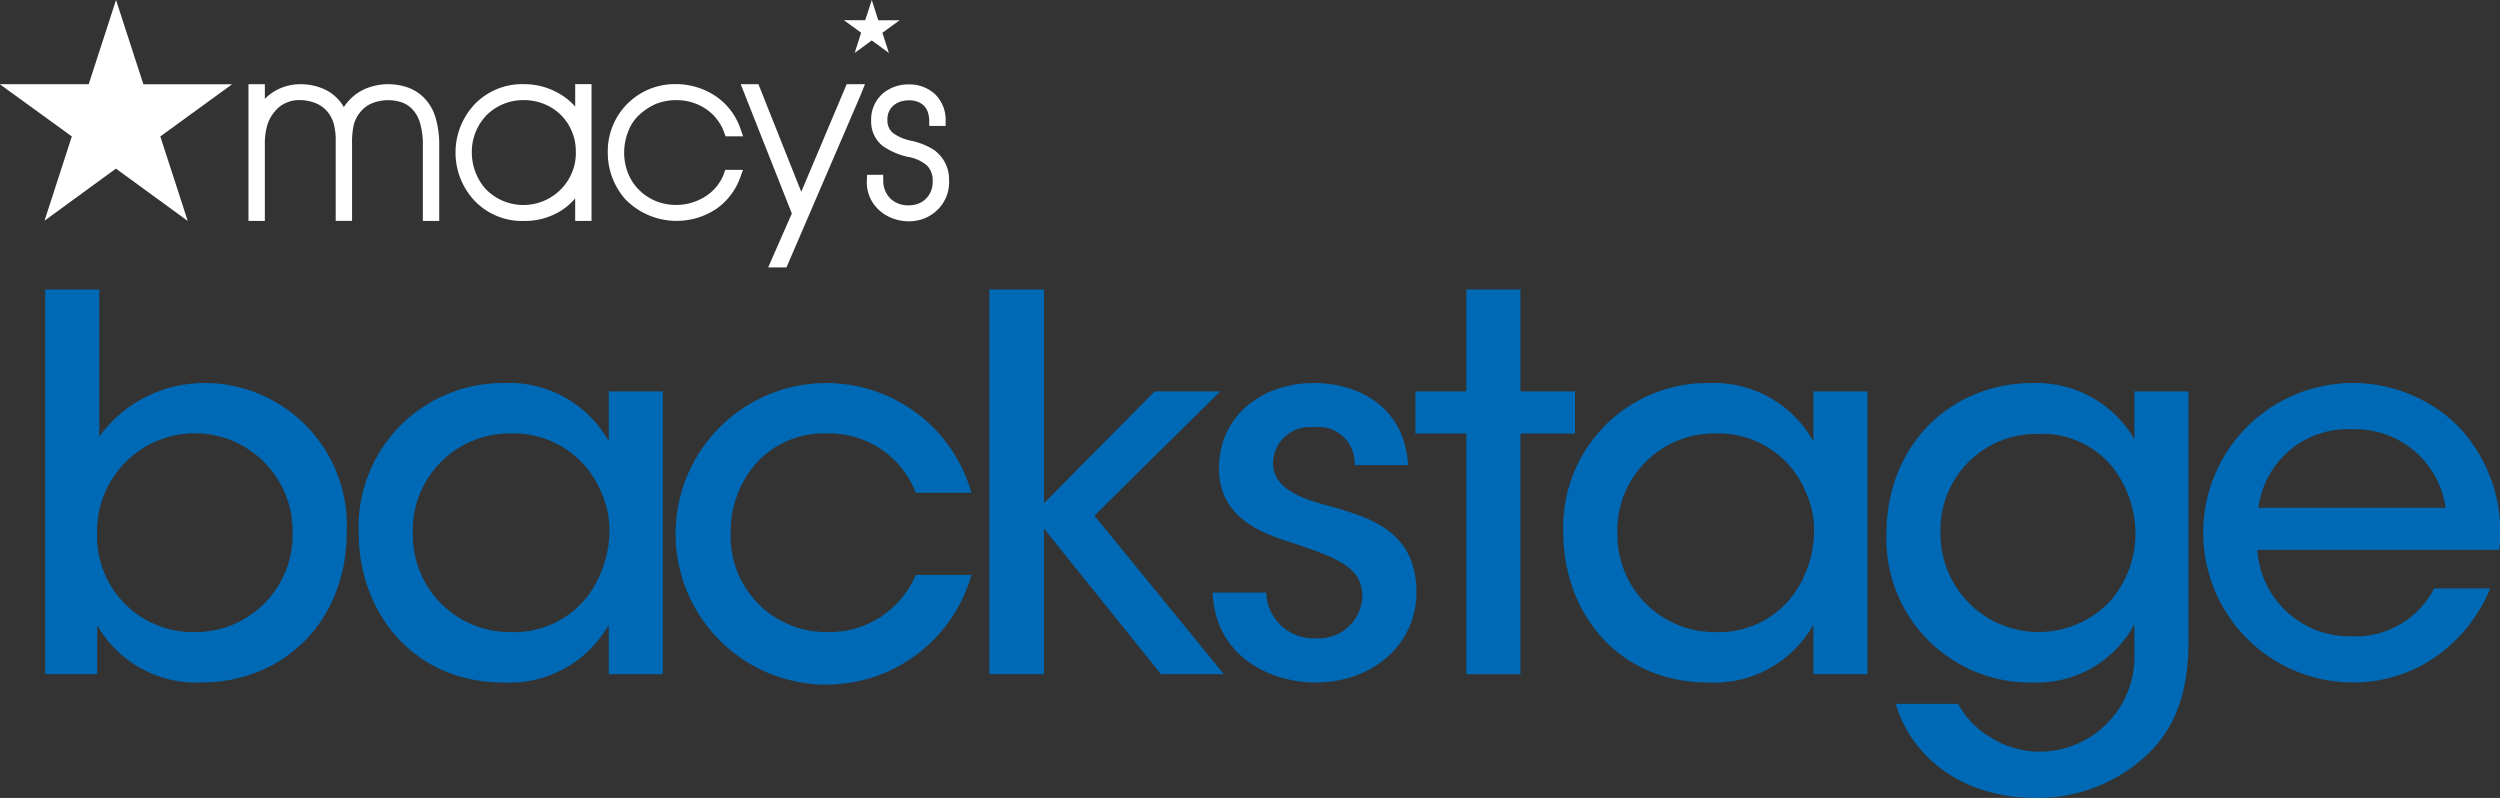 <svg xmlns="http://www.w3.org/2000/svg" xmlns:xlink="http://www.w3.org/1999/xlink" width="164" height="52.344" viewBox="0 0 164 52.344"><rect x="0" y="0" width="164" height="52.344" fill="#333333" stroke="none"/><defs><style>.a{fill:none;}.b{fill:#0069b5;}.c{clip-path:url(#a);}.d{fill:#fff;}</style><clipPath id="a"><rect class="a" width="164" height="52.344"/></clipPath></defs><g transform="translate(-0.06 -0.25)"><path class="b" d="M10.4,66.55h3.547V76.2a8.5,8.5,0,0,1,6.821-3.513,9.338,9.338,0,0,1,9.413,9.754c0,5.968-4.229,9.89-9.549,9.89a7.494,7.494,0,0,1-6.821-3.752v3.206H10.4V66.55M26.628,82.477a6.412,6.412,0,1,0-12.823,0,6.286,6.286,0,0,0,6.309,6.548,6.375,6.375,0,0,0,6.514-6.514Z" transform="translate(-7.375 -47.31)"/><path class="b" d="M102.142,107.082H98.6v-3.24a7.488,7.488,0,0,1-6.889,3.786c-5.968,0-9.515-4.638-9.515-9.822a9.445,9.445,0,0,1,9.515-9.822A7.48,7.48,0,0,1,98.6,91.8V88.529h3.547v18.553m-16.4-9.209a6.37,6.37,0,0,0,6.48,6.446,6.064,6.064,0,0,0,5.763-3.683,6.979,6.979,0,0,0,.648-2.763,5.894,5.894,0,0,0-.546-2.762,6.193,6.193,0,0,0-5.934-3.82,6.347,6.347,0,0,0-6.412,6.548Z" transform="translate(-58.607 -62.604)"/><path class="b" d="M174.371,100.568a9.891,9.891,0,1,1,0-5.389h-3.649a6.073,6.073,0,0,0-5.8-3.888,5.99,5.99,0,0,0-4.536,1.807,6.746,6.746,0,0,0-1.807,4.707,6.268,6.268,0,0,0,6.343,6.514,6.155,6.155,0,0,0,5.8-3.751h3.649" transform="translate(-110.585 -62.604)"/><path class="b" d="M226.655,66.55h3.581V80.567l7.264-7.332h4.3l-8.253,8.151,8.492,10.4H237.91l-7.674-9.549v9.549h-3.581V66.55" transform="translate(-161.692 -47.31)"/><path class="b" d="M287.106,93.371a2.373,2.373,0,0,0-2.694-2.489,2.408,2.408,0,0,0-2.66,2.387c.068,1.466,1.4,2.149,3.376,2.694,2.83.785,5.934,1.6,6.036,5.593.068,3.615-2.933,6.071-6.616,6.071-2.933,0-6.582-1.671-6.753-5.9h3.513a3.107,3.107,0,0,0,3.274,3,2.863,2.863,0,0,0,3.035-2.763c-.034-1.841-1.432-2.455-4.74-3.547-2.592-.784-4.638-2.012-4.672-4.809,0-3.512,2.865-5.627,6.241-5.627,2.558,0,5.9,1.262,6.173,5.388h-3.513" transform="translate(-198.185 -62.604)"/><path class="b" d="M327.573,76H324.23V73.235h3.343V66.55h3.547v6.685H334.7V76h-3.581v15.79h-3.547V76" transform="translate(-231.319 -47.31)"/><g transform="translate(0.06 0.25)"><g class="c" transform="translate(0)"><path class="b" d="M378.057,107.082H374.51v-3.24a7.487,7.487,0,0,1-6.889,3.786c-5.969,0-9.515-4.638-9.515-9.822a9.445,9.445,0,0,1,9.515-9.822,7.48,7.48,0,0,1,6.889,3.82V88.529h3.547v18.553m-16.4-9.209a6.37,6.37,0,0,0,6.48,6.446,6.065,6.065,0,0,0,5.764-3.683,6.988,6.988,0,0,0,.648-2.763A5.894,5.894,0,0,0,374,95.111a6.192,6.192,0,0,0-5.934-3.82,6.348,6.348,0,0,0-6.412,6.548Z" transform="translate(-255.552 -62.854)"/><path class="b" d="M451.923,104.933c0,3.239-.819,5.32-2.183,6.889a10.435,10.435,0,0,1-7.81,3.377c-5.252,0-8.322-3.07-9.209-6.173h4.093a5.574,5.574,0,0,0,2.046,2.148,6.028,6.028,0,0,0,3.206.989,6.233,6.233,0,0,0,6.309-6.446v-1.91a7.261,7.261,0,0,1-6.684,3.82,9.422,9.422,0,0,1-9.583-9.754c0-5.8,4.195-9.89,9.583-9.89a7.428,7.428,0,0,1,6.684,3.683V88.529h3.547v16.4m-16.268-7.128a6.439,6.439,0,0,0,10.982,4.638,6.661,6.661,0,0,0,1.807-4.536,7.155,7.155,0,0,0-1.5-4.4,5.932,5.932,0,0,0-4.877-2.183,6.286,6.286,0,0,0-6.412,6.446Z" transform="translate(-308.358 -62.854)"/><path class="b" d="M508.144,98.931a6.051,6.051,0,0,0,6.241,5.661,5.756,5.756,0,0,0,5.354-3.138h3.683a10.205,10.205,0,0,1-3.752,4.6,9.413,9.413,0,0,1-5.286,1.569,9.822,9.822,0,1,1,6.821-16.916,10,10,0,0,1,2.8,8.22H508.144m12.346-2.763a5.978,5.978,0,0,0-6.138-5.15,5.9,5.9,0,0,0-6.139,5.15Z" transform="translate(-360.06 -62.854)"/></g></g><path class="d" d="M203.063,23.9a4.485,4.485,0,0,0-1.593-.661l-.062-.016a2.987,2.987,0,0,1-1.137-.5,1.069,1.069,0,0,1-.353-.828,1.289,1.289,0,0,1,.072-.495,1.155,1.155,0,0,1,.249-.4,1.261,1.261,0,0,1,.459-.3,1.713,1.713,0,0,1,.631-.111,1.494,1.494,0,0,1,.559.088,1.147,1.147,0,0,1,.416.257,1.119,1.119,0,0,1,.254.4,1.636,1.636,0,0,1,.1.563l.006.37h1.073l0-.382a2.343,2.343,0,0,0-.683-1.688,2.47,2.47,0,0,0-1.73-.653,2.62,2.62,0,0,0-1.68.57,2.277,2.277,0,0,0-.793,1.821,2.029,2.029,0,0,0,.756,1.645,4.74,4.74,0,0,0,1.634.714,2.549,2.549,0,0,1,1.282.577,1.4,1.4,0,0,1,.365,1.008v.054a1.61,1.61,0,0,1-.11.6,1.48,1.48,0,0,1-.313.489,1.464,1.464,0,0,1-.5.335,1.709,1.709,0,0,1-.64.119,1.692,1.692,0,0,1-1.214-.445,1.658,1.658,0,0,1-.467-1.19l-.006-.371-1.055.006-.019.476a2.522,2.522,0,0,0,.169.916,2.454,2.454,0,0,0,.495.781,2.748,2.748,0,0,0,.944.648,3.04,3.04,0,0,0,1.154.227,2.747,2.747,0,0,0,1.069-.213,2.585,2.585,0,0,0,.88-.613,2.523,2.523,0,0,0,.54-.877,2.552,2.552,0,0,0,.147-1.023,2.356,2.356,0,0,0-.893-1.88" transform="translate(-141.643 -13.756)"/><path class="d" d="M194.736,1.575h-1.4l1.133.821-.424,1.324,1.119-.818,1.126.821L195.862,2.4l1.13-.821h-1.4L195.168.25l-.432,1.325" transform="translate(-137.918)"/><path class="d" d="M173.669,26.586l-2.808-7.058H169.7l.3.763c.024.063.8,2.026,1.57,3.972l1.483,3.748L171.5,31.548h1.2L177.54,20.3l.311-.771h-1.2l-2.98,7.058" transform="translate(-121.048 -13.756)"/><path class="d" d="M141.3,21.554a3.843,3.843,0,0,1,1.145-.747,3.637,3.637,0,0,1,1.346-.232,3.44,3.44,0,0,1,1.772.5,3.135,3.135,0,0,1,1.321,1.626l.089.249h1.155l-.176-.5a4.238,4.238,0,0,0-1.846-2.275,4.706,4.706,0,0,0-2.372-.651,4.4,4.4,0,0,0-4.486,4.5,4.585,4.585,0,0,0,1.161,3.065,4.7,4.7,0,0,0,5.936.634,4.252,4.252,0,0,0,1.591-2.075l.182-.5h-1.165l-.086.254a3,3,0,0,1-1.055,1.38,3.573,3.573,0,0,1-3.385.424,3.331,3.331,0,0,1-1.091-.705,3.259,3.259,0,0,1-.752-1.114,3.614,3.614,0,0,1-.262-1.375,3.768,3.768,0,0,1,.272-1.4,2.891,2.891,0,0,1,.705-1.063" transform="translate(-99.317 -13.756)"/><path class="d" d="M112.229,24.589a3.088,3.088,0,0,1-.164.617,3.448,3.448,0,0,1-5.728,1.18,3.615,3.615,0,0,1-.889-2.372,3.454,3.454,0,0,1,.974-2.459,3.4,3.4,0,0,1,2.437-.981,3.489,3.489,0,0,1,1.937.572,3.242,3.242,0,0,1,1.233,1.531,3.053,3.053,0,0,1,.179.593,3.482,3.482,0,0,1,.061.668,3.289,3.289,0,0,1-.04.651m0-5.062V21a4.183,4.183,0,0,0-.8-.7,4.573,4.573,0,0,0-2.566-.772,4.31,4.31,0,0,0-3.335,1.433,4.628,4.628,0,0,0,0,6.106,4.31,4.31,0,0,0,3.336,1.434,4.489,4.489,0,0,0,2.364-.628,4.134,4.134,0,0,0,1-.854V28.5H113.3V19.527Z" transform="translate(-74.436 -13.756)"/><g transform="translate(0.06 0.25)"><g class="c" transform="translate(0)"><path class="d" d="M68.48,20.416a2.865,2.865,0,0,0-1.056-.67,3.919,3.919,0,0,0-2.738.064,3.2,3.2,0,0,0-1.136.8,3.123,3.123,0,0,0-.326.425,2.275,2.275,0,0,0-.281-.412,2.893,2.893,0,0,0-1.12-.816,3.767,3.767,0,0,0-1.457-.276,3.349,3.349,0,0,0-1.385.3,3.1,3.1,0,0,0-.938.665v-.965H56.969V28.5h1.074V23.461a4.194,4.194,0,0,1,.163-1.253,2.426,2.426,0,0,1,.5-.9,1.854,1.854,0,0,1,.713-.547,2.041,2.041,0,0,1,.935-.188,2.866,2.866,0,0,1,1.094.23,1.942,1.942,0,0,1,.739.579,2.155,2.155,0,0,1,.367.711,4.2,4.2,0,0,1,.137,1.2l0,5.2h1.074V23.535a5.773,5.773,0,0,1,.1-1.306,2.24,2.24,0,0,1,.442-.872,1.891,1.891,0,0,1,.829-.6,2.852,2.852,0,0,1,1.9-.032,1.732,1.732,0,0,1,.664.427,2.188,2.188,0,0,1,.522.915,5.049,5.049,0,0,1,.186,1.469V28.5h1.074V23.535a6.135,6.135,0,0,0-.241-1.812,3.1,3.1,0,0,0-.764-1.308" transform="translate(-40.669 -14.006)"/><path class="d" d="M7.629.25,5.837,5.772H0L4.729,9.2,2.937,14.729l4.684-3.418,4.712,3.434L10.534,9.2l4.708-3.423H9.423L7.629.25" transform="translate(-0.017 -0.25)"/></g></g></g></svg>